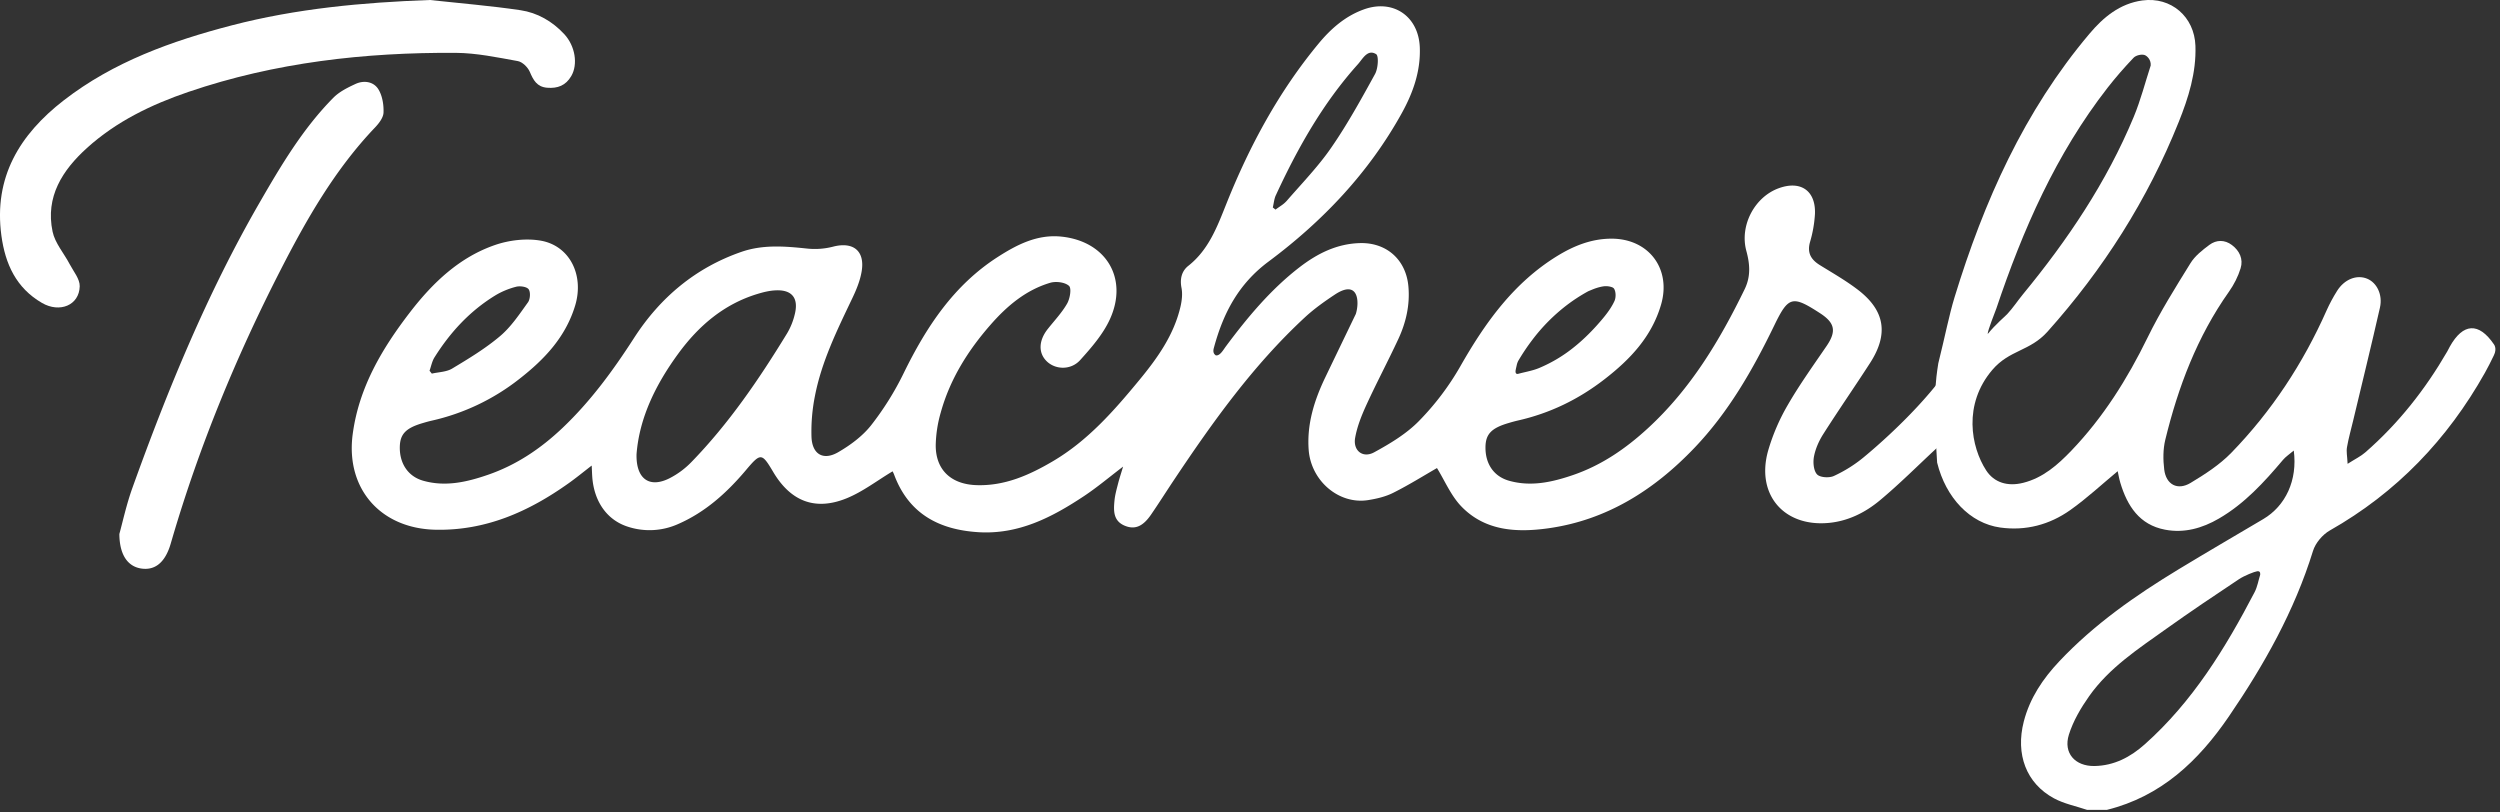 <svg xmlns="http://www.w3.org/2000/svg" width="120" height="39" viewBox="0 0 120 39">
    <rect x="0" y="0" width="120" height="39" fill="#333333" stroke="none"/>
    <g fill="#fff" fill-rule="nonzero">
        <path d="M20.629 0c1.452.158 2.91.276 4.354.49.812.12 1.53.533 2.102 1.149.527.57.665 1.448.336 2.012-.264.453-.654.603-1.16.56-.489-.041-.66-.362-.831-.764-.095-.22-.355-.476-.576-.515-.986-.177-1.985-.389-2.98-.395-4.364-.026-8.666.457-12.822 1.872-1.78.606-3.469 1.419-4.88 2.696-1.174 1.064-2 2.338-1.648 4.013.116.553.547 1.038.82 1.561.183.348.49.711.483 1.061-.022.917-.964 1.293-1.81.802-1.245-.721-1.765-1.874-1.95-3.231-.38-2.803.876-4.853 2.994-6.495 2.393-1.853 5.18-2.847 8.057-3.597C14.228.41 17.406.116 20.628 0"/>
        <path d="M5.729 25.632c.16-.578.338-1.41.623-2.204 1.691-4.709 3.587-9.33 6.091-13.673 1.033-1.791 2.09-3.579 3.558-5.063.287-.29.685-.488 1.063-.662.404-.187.868-.115 1.097.254.193.31.262.746.248 1.12-.009.247-.223.521-.411.719-1.926 2.02-3.291 4.413-4.55 6.875-2.12 4.142-3.886 8.429-5.196 12.9-.04.135-.077.272-.125.404-.274.753-.738 1.086-1.363.985-.627-.102-1.027-.643-1.035-1.655M38.153 15.069a3.27 3.27 0 0 1-.37.928c-1.35 2.208-2.802 4.341-4.614 6.201a3.984 3.984 0 0 1-1.017.751c-.968.498-1.628.052-1.598-1.15.137-1.758.929-3.358 2.01-4.834.975-1.33 2.18-2.362 3.785-2.853.283-.087.58-.161.875-.175.783-.04 1.115.363.929 1.132zM20.86 17.147c.75-1.195 1.69-2.215 2.898-2.957.31-.19.66-.335 1.012-.425.189-.049.513-.006.605.121.098.137.076.477-.033.627-.41.57-.81 1.175-1.337 1.62-.704.596-1.507 1.081-2.301 1.558-.275.166-.648.167-.976.243l-.11-.138c.078-.218.12-.458.242-.65zm40.38-7.773c.654-1.418 1.377-2.794 2.236-4.084a20.19 20.19 0 0 1 1.102-1.502c.196-.243.399-.48.609-.714.028-.032.056-.067.085-.104.202-.257.424-.593.781-.371.036.022.059.08.071.157.036.22-.014.598-.12.793-.494.9-.992 1.804-1.537 2.675-.182.29-.369.576-.563.857-.157.228-.323.45-.497.667-.519.65-1.096 1.262-1.643 1.892a1.417 1.417 0 0 1-.256.221c-.094.067-.192.13-.283.2a36.58 36.58 0 0 1-.13-.102c.047-.196.062-.406.144-.585zm11.56 8.171a.787.787 0 0 1 .082-.234c.206-.348.428-.68.668-.995a8.71 8.71 0 0 1 1.655-1.668 8.178 8.178 0 0 1 1.004-.654c.057-.031.121-.052.181-.078.182-.078.373-.14.565-.17a.879.879 0 0 1 .434.045c.038.018.068.04.086.067.092.147.095.422.02.589-.137.3-.34.577-.552.832-.105.127-.213.25-.323.372-.33.364-.68.702-1.058 1.005a6.927 6.927 0 0 1-1.67 1.003 2.553 2.553 0 0 1-.25.09c-.253.078-.52.127-.777.197-.065.01-.13-.007-.118-.15.022-.132.035-.167.052-.251zm20.718 3.449c.16-1.327.571-2.037.515-3.417-.012-.283 1.296-1.513 1.288-1.79-.07.204-1.136.764-1.23.957-.871 1.768-3.104 3.94-4.64 5.21-.43.356-.92.66-1.426.893-.224.103-.669.075-.809-.08-.168-.185-.198-.586-.143-.864.073-.373.24-.746.446-1.07.73-1.147 1.506-2.266 2.244-3.409.897-1.39.718-2.519-.586-3.517-.572-.438-1.205-.799-1.82-1.18-.424-.262-.622-.582-.477-1.105a6.01 6.01 0 0 0 .238-1.35c.045-1.117-.683-1.62-1.735-1.238-1.162.42-1.887 1.79-1.559 3.007.171.632.221 1.221-.081 1.842-1.2 2.465-2.59 4.782-4.635 6.665-1.072.987-2.234 1.785-3.607 2.255-.994.34-2.014.57-3.062.274-.738-.207-1.142-.813-1.136-1.603.004-.64.283-.93 1.137-1.177a6.94 6.94 0 0 1 .409-.11c1.539-.346 2.919-1.015 4.168-1.983 1.228-.95 2.258-2.035 2.71-3.568.513-1.733-.593-3.19-2.392-3.18-.954.005-1.795.345-2.585.83-2.1 1.291-3.471 3.215-4.668 5.321a12.859 12.859 0 0 1-1.971 2.6c-.603.616-1.384 1.085-2.15 1.503-.545.299-1.023-.078-.914-.695.096-.546.313-1.083.546-1.592.486-1.058 1.033-2.089 1.525-3.145.369-.794.564-1.634.486-2.524-.112-1.29-1.052-2.124-2.337-2.085-1.11.033-2.042.506-2.895 1.163-1.385 1.07-2.493 2.402-3.533 3.799-.125.169-.276.453-.477.428-.176-.113-.111-.305-.085-.402.447-1.635 1.172-3.028 2.61-4.099 2.597-1.935 4.818-4.264 6.404-7.137.537-.974.899-1.998.86-3.132-.05-1.503-1.272-2.344-2.68-1.84-.894.32-1.585.926-2.176 1.639-1.9 2.293-3.3 4.88-4.406 7.636-.448 1.116-.852 2.249-1.85 3.036-.316.25-.412.624-.327 1.058.055.283.02.6-.045.886-.314 1.366-1.1 2.47-1.972 3.529-1.22 1.48-2.476 2.916-4.155 3.905-1.141.672-2.326 1.198-3.685 1.148-1.22-.046-1.948-.748-1.94-1.922a6.072 6.072 0 0 1 .242-1.566c.443-1.598 1.304-2.97 2.388-4.208.79-.903 1.695-1.668 2.864-2.016.276-.082.709-.028.903.148.13.118.047.61-.09.85-.252.44-.612.818-.93 1.22-.434.55-.46 1.135-.062 1.537.415.42 1.17.455 1.622-.049.538-.597 1.092-1.233 1.421-1.952.9-1.963-.18-3.748-2.324-3.97-1.154-.12-2.128.381-3.057.977-2.115 1.359-3.43 3.361-4.514 5.574a14.04 14.04 0 0 1-1.563 2.502c-.413.524-.995.954-1.579 1.293-.723.42-1.257.1-1.285-.744a8.732 8.732 0 0 1 .165-1.948c.322-1.663 1.068-3.171 1.79-4.687.197-.41.377-.847.452-1.291.17-1-.41-1.45-1.387-1.19a3.5 3.5 0 0 1-1.239.086c-1.06-.111-2.11-.199-3.143.159-2.206.764-3.905 2.196-5.153 4.131-1.003 1.556-2.077 3.027-3.422 4.308-1.057 1.005-2.227 1.793-3.6 2.265-1.012.349-2.048.586-3.113.278-.725-.21-1.128-.84-1.11-1.624.013-.616.293-.905 1.113-1.143.135-.04.27-.079.408-.11a10.53 10.53 0 0 0 4.217-2.005c1.208-.941 2.225-2.016 2.68-3.528.438-1.458-.265-2.882-1.679-3.114-.698-.115-1.498-.018-2.172.214-1.705.588-2.98 1.806-4.064 3.21-1.35 1.75-2.468 3.626-2.765 5.875-.344 2.61 1.337 4.523 3.97 4.581 2.407.053 4.468-.862 6.38-2.22.368-.26.717-.547 1.123-.86.012.237.016.394.027.55.088 1.184.712 2.07 1.711 2.386a3.343 3.343 0 0 0 2.382-.117c1.327-.573 2.369-1.514 3.293-2.612.702-.833.757-.812 1.3.102.83 1.398 1.998 1.874 3.504 1.27.786-.316 1.482-.858 2.225-1.302.002.005.044.079.073.156.7 1.884 2.158 2.65 4.057 2.766 1.924.116 3.53-.719 5.062-1.736.629-.418 1.21-.909 1.873-1.413-.093.31-.175.557-.239.807-.07.274-.149.55-.175.829-.047.485-.062.98.509 1.208.474.189.855.03 1.243-.534.371-.539.72-1.093 1.083-1.637 1.869-2.802 3.822-5.539 6.308-7.84.439-.406.935-.758 1.429-1.086 1.129-.75 1.196.325 1.017.912-.01.031-.028.064-.044.096-.475.987-.952 1.973-1.426 2.961-.527 1.097-.887 2.238-.798 3.473.108 1.496 1.45 2.638 2.848 2.42.414-.065.843-.165 1.213-.352.75-.376 1.464-.823 2.098-1.187.373.6.67 1.327 1.178 1.85 1.14 1.174 2.645 1.251 4.152 1.043 2.814-.391 5.087-1.834 7.016-3.85 1.642-1.714 2.81-3.755 3.84-5.881.685-1.416.871-1.458 2.203-.594.722.469.79.873.309 1.578-.638.933-1.3 1.856-1.864 2.833a9.744 9.744 0 0 0-.937 2.18c-.592 2.084.726 3.656 2.869 3.477.944-.078 1.78-.493 2.488-1.082.945-.786 1.816-1.662 2.704-2.485.55-.542.583-.55.585-.542z"/>
        <path d="M108.222 28.422c-1.402 2.69-2.977 5.259-5.27 7.302-.687.612-1.47 1.03-2.42 1.045-.926.014-1.503-.621-1.225-1.507.206-.655.574-1.281.973-1.847.966-1.367 2.358-2.272 3.694-3.225 1.148-.819 2.319-1.607 3.494-2.387.261-.173.747-.365.875-.382.128-.017.154.06.147.164-.088.28-.135.58-.268.837zM95.825 14.807c1.273-3.787 2.864-7.416 5.338-10.594.39-.5.81-.981 1.248-1.44.11-.115.364-.178.517-.136.114.031.328.216.306.506-.262.804-.48 1.66-.815 2.468-1.3 3.13-3.173 5.908-5.316 8.513-.258.314-.482.66-.759.955-.124.132-.545.475-.935.955-.003-.178.363-1.068.416-1.227zm21.766 1.831c-.043.077-.08.158-.124.234-1.055 1.822-2.342 3.455-3.93 4.84-.216.19-.485.318-.852.552-.017-.361-.067-.586-.03-.796.075-.433.197-.86.299-1.29.43-1.803.873-3.603 1.283-5.411.141-.623-.15-1.2-.615-1.39-.5-.205-1.091.025-1.445.59-.187.299-.356.611-.5.933-1.13 2.547-2.642 4.845-4.58 6.84-.558.572-1.26 1.026-1.951 1.441-.625.376-1.177.079-1.264-.647-.056-.465-.059-.966.05-1.418.618-2.54 1.532-4.958 3.057-7.113.24-.34.439-.729.56-1.125.136-.44-.049-.841-.419-1.118-.347-.26-.745-.254-1.079-.006-.335.25-.69.527-.905.874-.724 1.17-1.46 2.342-2.063 3.577-.972 1.987-2.13 3.833-3.661 5.43-.651.677-1.354 1.3-2.306 1.54-.75.19-1.4-.01-1.78-.597-.73-1.124-1.116-3.167.294-4.822.827-.97 1.803-.888 2.652-1.838 2.673-2.99 4.803-6.332 6.297-10.063.467-1.165.846-2.366.802-3.653-.048-1.4-1.17-2.365-2.545-2.18-1.086.148-1.88.812-2.543 1.6-3.133 3.71-5.068 8.048-6.475 12.649-.262.855-.453 1.86-.78 3.17-.284 1.764-.158 2.972-.056 4.763.418 1.696 1.583 2.916 3.029 3.118 1.226.17 2.368-.134 3.363-.839.8-.566 1.524-1.243 2.275-1.865.035.154.068.362.128.561.335 1.111.916 2.012 2.143 2.246.92.176 1.785-.066 2.588-.534 1.23-.714 2.171-1.745 3.076-2.817.129-.153.304-.266.517-.447.188 1.425-.393 2.656-1.463 3.289-1.352.8-2.71 1.59-4.053 2.404-2.077 1.26-4.059 2.642-5.738 4.423-.79.838-1.414 1.762-1.705 2.89-.405 1.572.117 2.969 1.45 3.688.487.263 1.055.373 1.586.553h.955c2.6-.645 4.389-2.341 5.855-4.486 1.69-2.474 3.145-5.06 4.037-7.945.116-.378.458-.781.804-.978 3.204-1.818 5.649-4.371 7.447-7.57.154-.274.266-.502.43-.838.166-.335 0-.532 0-.532-.725-1.063-1.479-1.023-2.115.113z"/>
    </g>
</svg>
